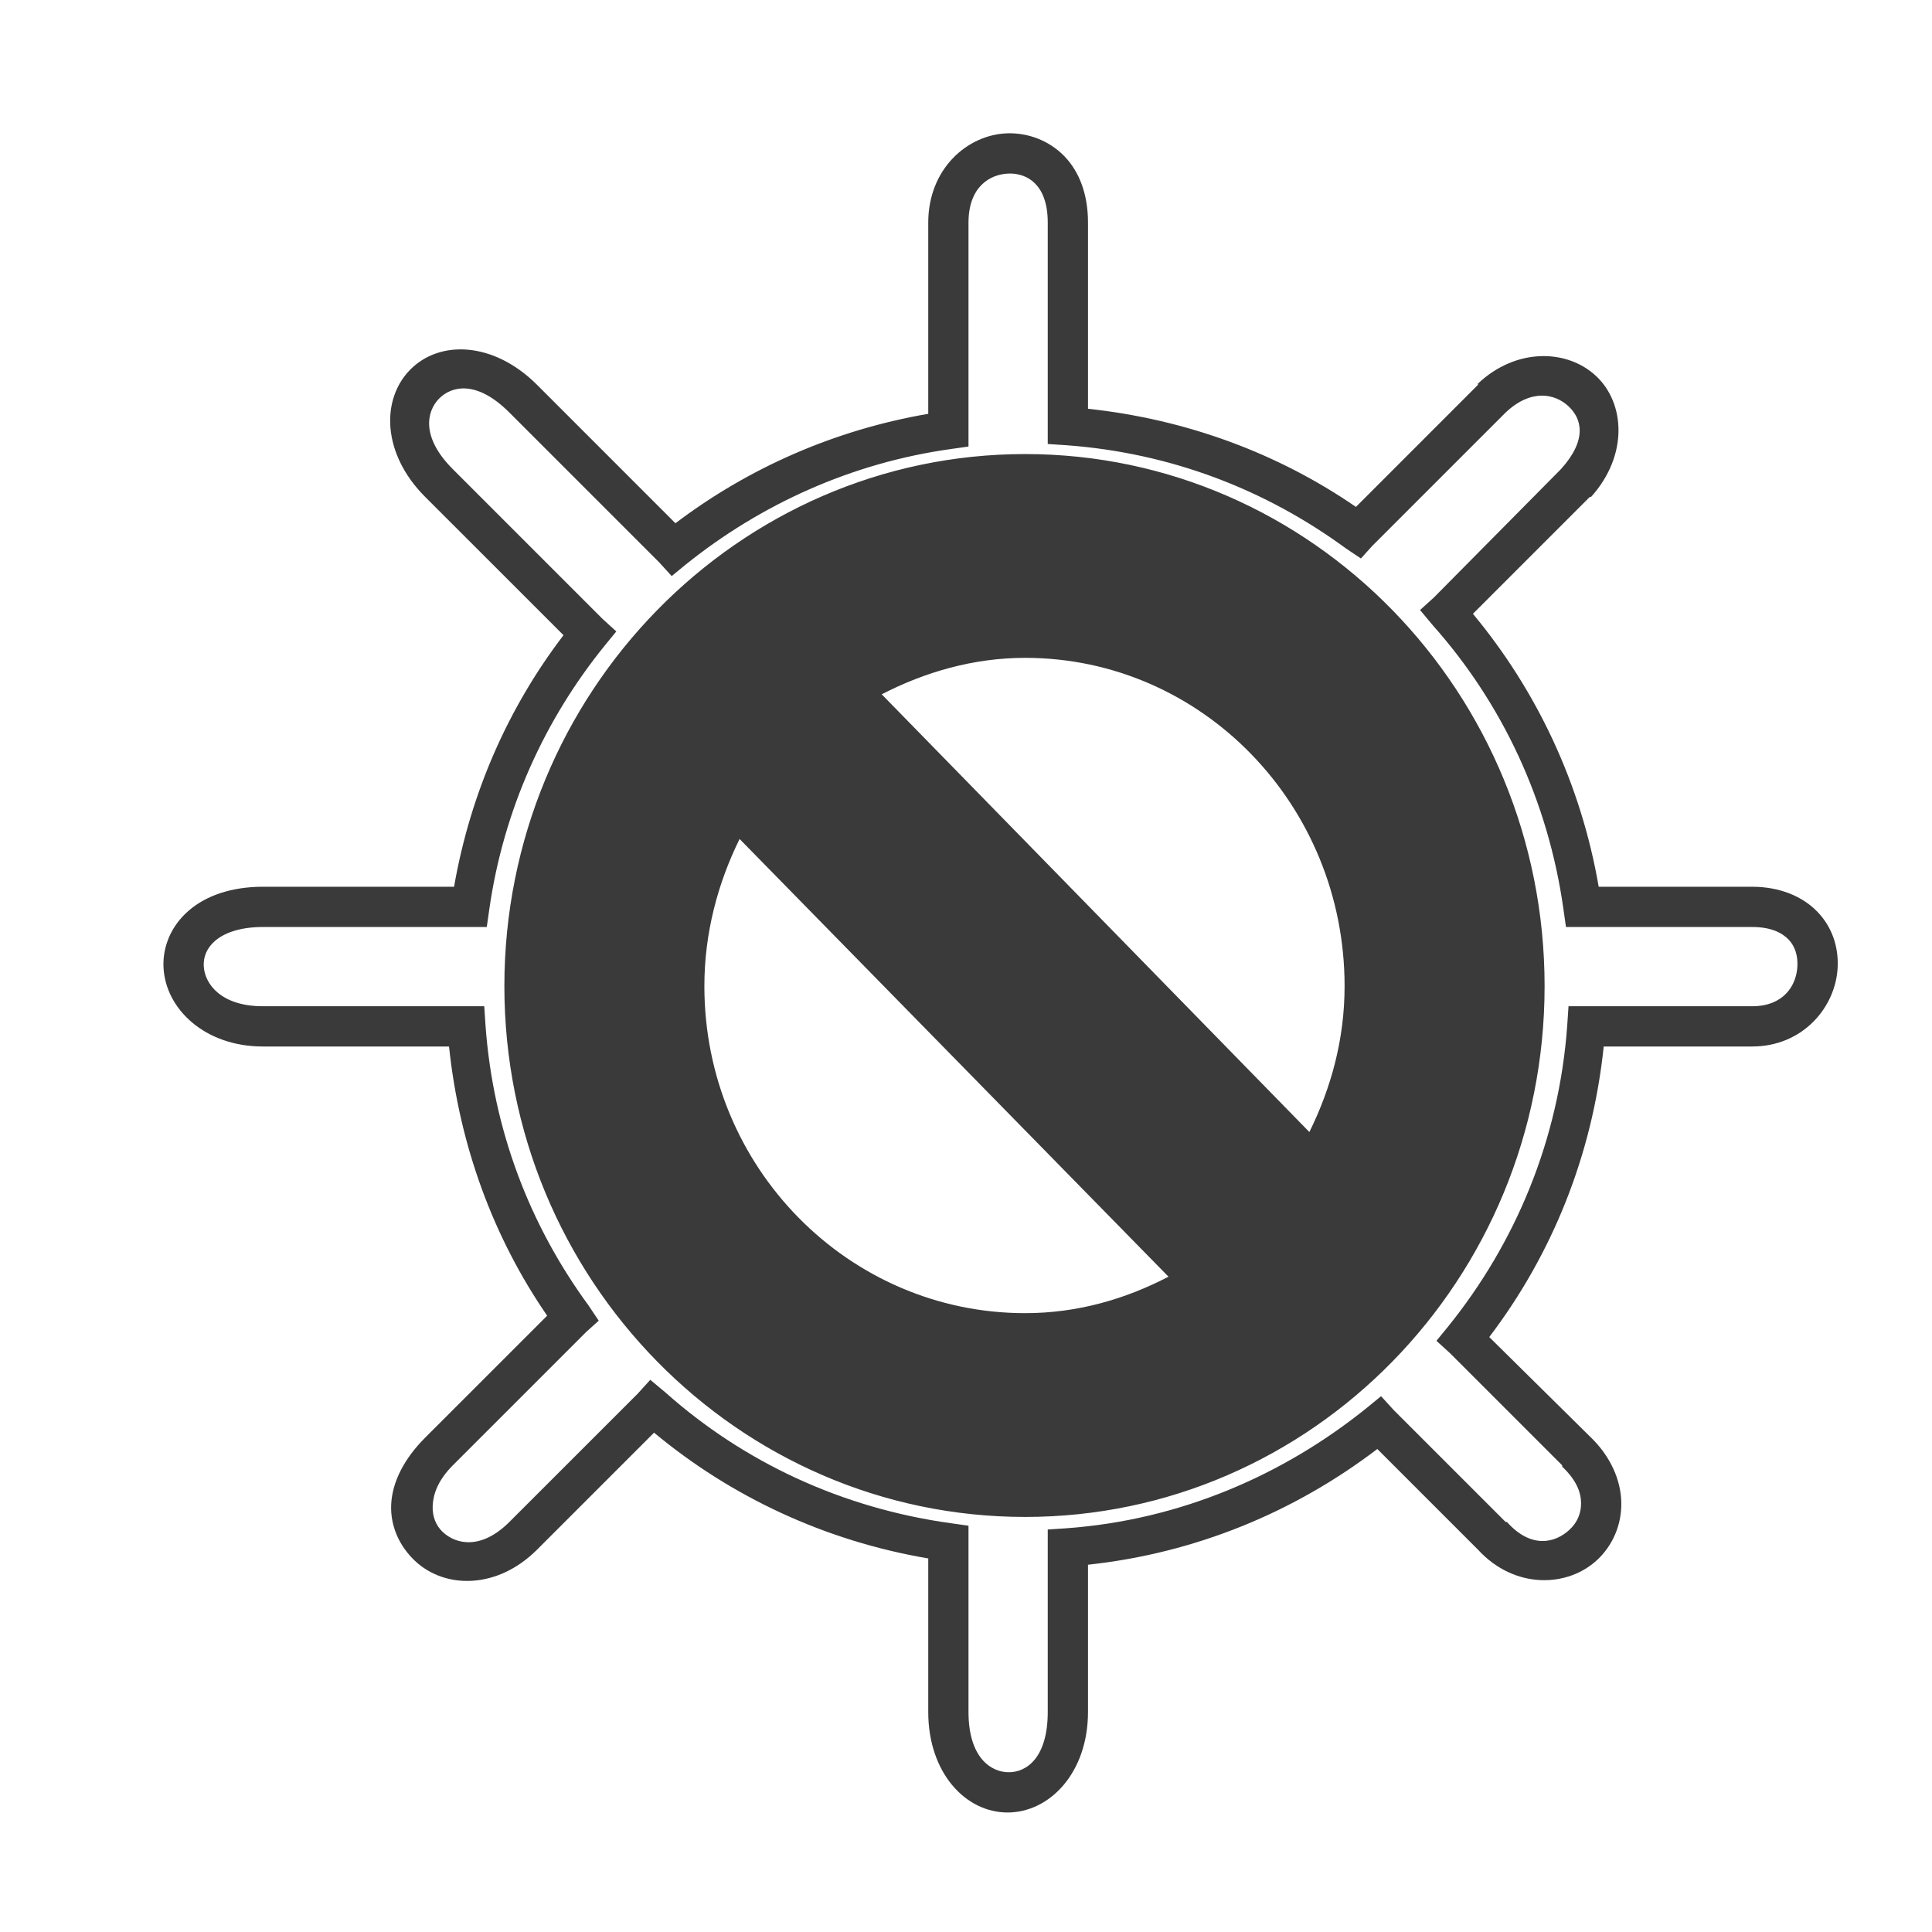 <svg xmlns="http://www.w3.org/2000/svg" width="48" height="48">
 <path d="M 25.031,3.312 C 24.029,3.343 23.062,4.2 23.062,5.531 L 23.062,10.281 C 20.728,10.683 18.593,11.628 16.781,13 L 13.344,9.562 C 12.26,8.479 10.917,8.442 10.188,9.188 C 9.458,9.933 9.498,11.28 10.562,12.344 L 14,15.781 C 12.624,17.584 11.687,19.707 11.281,22.031 L 6.531,22.031 C 5.754,22.031 5.12,22.251 4.688,22.625 C 4.255,22.999 4.039,23.513 4.062,24.031 C 4.11,25.069 5.091,26 6.531,26 L 11.156,26 C 11.414,28.461 12.258,30.747 13.594,32.688 L 10.562,35.719 C 10.041,36.241 9.746,36.817 9.719,37.375 C 9.692,37.933 9.94,38.432 10.312,38.781 C 11.057,39.481 12.355,39.489 13.344,38.5 L 16.25,35.594 C 18.168,37.19 20.501,38.284 23.062,38.719 L 23.062,42.531 C 23.062,44.046 23.988,45.03 25.031,45.031 C 26.075,45.032 27.031,44.048 27.031,42.531 L 27.031,38.875 C 29.724,38.585 32.175,37.558 34.219,36 L 36.719,38.5 C 37.627,39.49 38.949,39.445 39.688,38.75 C 40.06,38.4 40.287,37.899 40.281,37.344 C 40.276,36.789 40.021,36.182 39.5,35.688 L 37,33.219 C 38.563,31.162 39.561,28.703 39.844,26 L 43.531,26 C 44.794,26 45.611,25.019 45.656,24.031 C 45.679,23.537 45.527,23.042 45.156,22.656 C 44.786,22.27 44.216,22.031 43.531,22.031 L 39.719,22.031 C 39.28,19.482 38.183,17.16 36.594,15.25 L 39.5,12.344 L 39.531,12.344 C 40.458,11.314 40.375,10.017 39.656,9.344 C 38.937,8.67 37.669,8.634 36.719,9.531 L 36.719,9.562 L 33.688,12.594 C 31.755,11.264 29.481,10.418 27.031,10.156 L 27.031,5.531 C 27.031,4.83 26.818,4.264 26.438,3.875 C 26.057,3.486 25.533,3.297 25.031,3.312 z M 25.062,4.312 C 25.303,4.305 25.543,4.382 25.719,4.562 C 25.895,4.743 26.031,5.039 26.031,5.531 L 26.031,10.562 L 26.031,11.031 L 26.5,11.062 C 29.099,11.254 31.453,12.17 33.438,13.625 L 33.812,13.875 L 34.094,13.562 L 37.406,10.25 C 38.047,9.645 38.641,9.786 38.969,10.094 C 39.297,10.401 39.445,10.919 38.781,11.656 L 35.625,14.844 L 35.281,15.156 L 35.594,15.531 C 37.318,17.467 38.466,19.897 38.844,22.594 L 38.906,23.031 L 39.344,23.031 L 43.531,23.031 C 43.999,23.031 44.274,23.173 44.438,23.344 C 44.601,23.514 44.668,23.752 44.656,24 C 44.634,24.497 44.303,25 43.531,25 L 39.438,25 L 38.969,25 L 38.938,25.469 C 38.736,28.308 37.656,30.881 35.969,32.969 L 35.688,33.312 L 36.031,33.625 L 38.812,36.406 L 38.812,36.438 C 39.176,36.783 39.279,37.086 39.281,37.344 C 39.284,37.601 39.184,37.827 39,38 C 38.632,38.347 38.032,38.477 37.438,37.812 L 37.406,37.812 L 34.625,35.031 L 34.312,34.688 L 33.969,34.969 C 31.89,36.65 29.321,37.763 26.5,37.969 L 26.031,38 L 26.031,38.469 L 26.031,42.531 C 26.031,43.672 25.504,44.032 25.062,44.031 C 24.621,44.031 24.062,43.669 24.062,42.531 L 24.062,38.344 L 24.062,37.906 L 23.625,37.844 C 20.916,37.47 18.474,36.324 16.531,34.594 L 16.156,34.281 L 15.844,34.625 L 12.656,37.812 C 11.964,38.505 11.335,38.377 11,38.062 C 10.832,37.905 10.737,37.674 10.75,37.406 C 10.763,37.139 10.866,36.791 11.25,36.406 L 14.562,33.094 L 14.875,32.812 L 14.625,32.438 C 13.164,30.445 12.249,28.079 12.062,25.469 L 12.031,25 L 11.562,25 L 6.531,25 C 5.495,25 5.083,24.447 5.062,24 C 5.052,23.777 5.132,23.558 5.344,23.375 C 5.555,23.192 5.936,23.031 6.531,23.031 L 11.656,23.031 L 12.094,23.031 L 12.156,22.594 C 12.508,20.124 13.53,17.88 15.031,16.031 L 15.312,15.688 L 14.969,15.375 L 11.25,11.656 C 10.454,10.86 10.6,10.219 10.906,9.906 C 11.212,9.594 11.835,9.428 12.656,10.25 L 16.375,13.969 L 16.688,14.312 L 17.031,14.031 C 18.89,12.535 21.15,11.501 23.625,11.156 L 24.062,11.094 L 24.062,10.656 L 24.062,5.531 C 24.062,4.653 24.581,4.327 25.062,4.312 z M 25.469,11.281 C 18.34,11.281 12.531,17.216 12.531,24.5 C 12.531,31.784 18.34,37.688 25.469,37.688 C 32.598,37.688 38.375,31.784 38.375,24.5 C 38.375,17.216 32.598,11.281 25.469,11.281 z M 25.469,16.344 C 29.858,16.344 33.406,19.996 33.406,24.5 C 33.406,25.817 33.073,27.025 32.531,28.125 L 21.906,17.25 C 22.978,16.697 24.186,16.344 25.469,16.344 z M 18.375,20.844 L 29.031,31.719 C 27.953,32.28 26.761,32.625 25.469,32.625 C 21.08,32.625 17.5,29.004 17.5,24.5 C 17.5,23.183 17.833,21.944 18.375,20.844 z" fill="#3a3a3a"/>
</svg>
